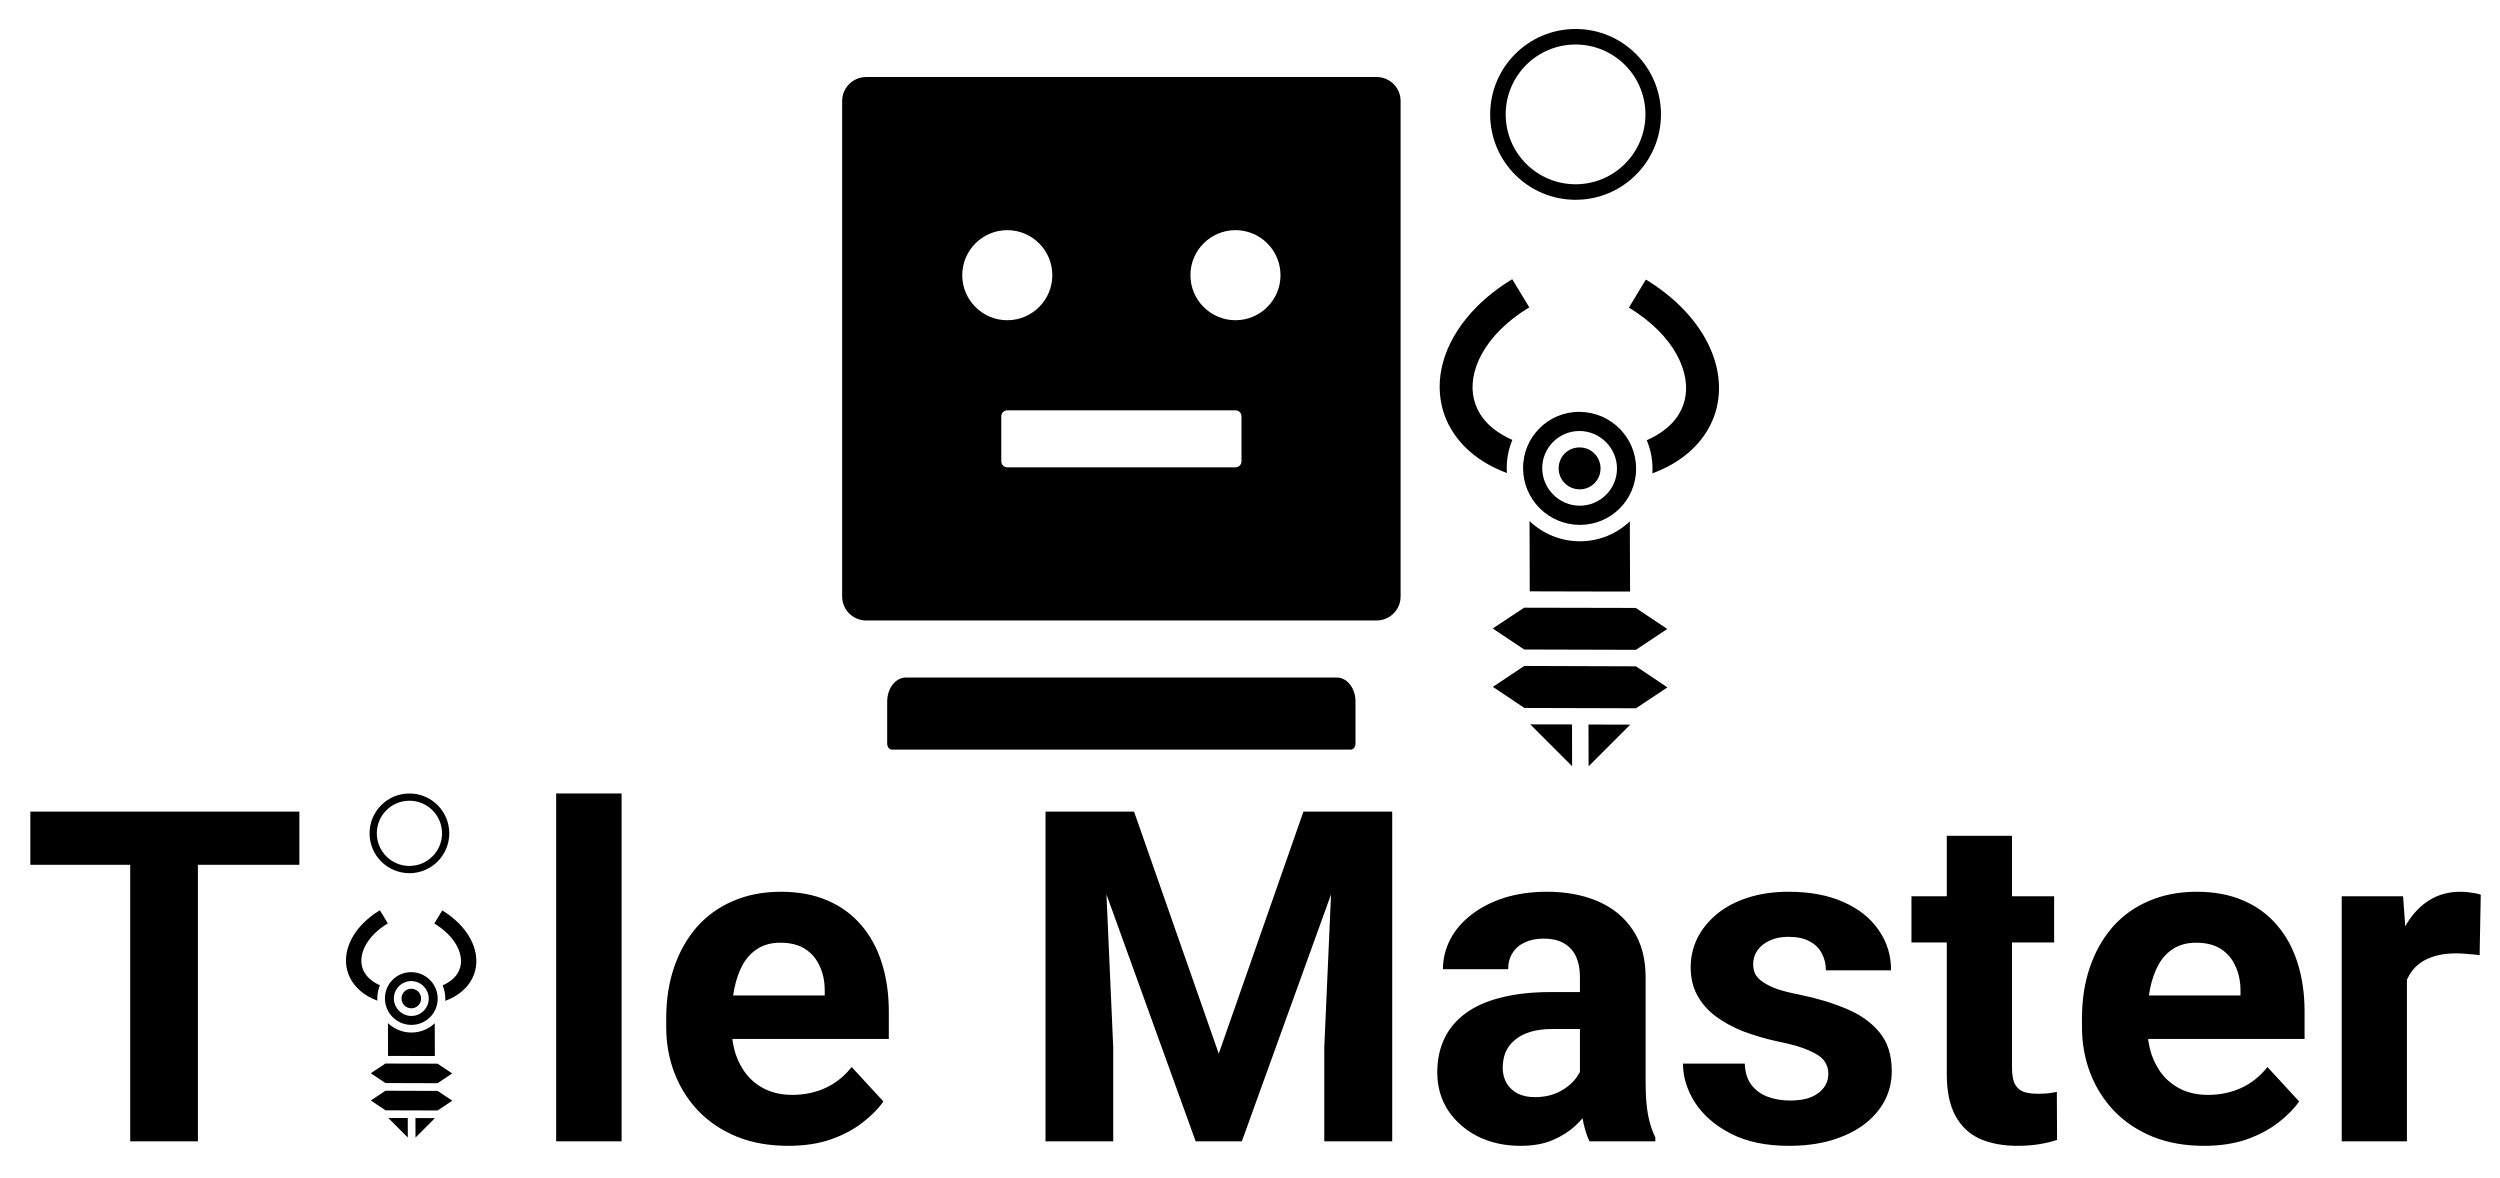 <svg width="690" height="325" viewBox="0 0 690 325" fill="none" xmlns="http://www.w3.org/2000/svg">
<g clip-path="url(#clip0_20_209)">
<g clip-path="url(#clip1_20_209)">
<g clip-path="url(#clip2_20_209)">
<path d="M407.615 84.65C399.366 92.934 395.722 103.021 398.021 112.379C399.567 118.609 403.851 124.17 410.301 127.923C412.011 128.924 413.881 129.8 415.911 130.553C415.874 130.126 415.855 129.681 415.854 129.219C415.846 126.444 416.408 123.813 417.416 121.414C416.472 121.003 415.617 120.574 414.833 120.109C410.165 117.393 407.755 113.989 406.82 110.251C404.974 102.765 409.473 92.469 422.085 84.823L417.372 77.058C413.641 79.323 410.379 81.879 407.615 84.65V84.65ZM454.258 77.153L449.583 84.895C462.233 92.614 466.796 102.925 464.985 110.409C464.07 114.141 461.678 117.532 457.025 120.223C456.243 120.684 455.391 121.108 454.502 121.497C455.523 123.901 456.081 126.553 456.089 129.328C456.09 129.79 456.091 130.217 456.039 130.662C458.047 129.902 459.895 129.054 461.599 128.062C468.028 124.344 472.282 118.806 473.795 112.585C476.803 100.124 469.224 86.265 454.258 77.153V77.153ZM424.913 118.197C422.093 121.018 420.342 124.909 420.372 129.231C420.395 137.876 427.387 144.832 436.014 144.873C444.64 144.879 451.576 137.943 451.571 129.316C451.547 120.671 444.556 113.715 435.929 113.674C431.607 113.644 427.716 115.395 424.913 118.197V118.197ZM428.676 121.961C430.539 120.098 433.115 118.949 435.926 118.957C441.6 118.954 446.273 123.627 446.288 129.284C446.303 134.976 441.656 139.588 435.999 139.572C430.343 139.557 425.67 134.92 425.655 129.228C425.629 126.399 426.814 123.823 428.676 121.961V121.961ZM431.869 125.153C430.822 126.2 430.204 127.639 430.19 129.258C430.181 132.477 432.75 135.045 435.987 135.054C439.189 135.063 441.761 132.491 441.752 129.289C441.743 126.052 439.175 123.483 435.956 123.492C434.355 123.488 432.916 124.107 431.869 125.153V125.153ZM422.154 143.821L422.207 163.21L437.753 163.252L449.902 163.267L449.832 143.897C446.23 147.32 441.362 149.405 436.026 149.391C430.654 149.376 425.775 147.264 422.154 143.821ZM411.991 173.461L420.671 179.264L451.511 179.351L460.158 173.594L451.479 167.789L420.654 167.723L411.991 173.461ZM412.033 189.578L420.734 195.395L451.537 195.484L460.201 189.709L451.523 183.905L420.699 183.802L412.033 189.578ZM422.342 199.923L433.9 211.48L433.877 199.945L422.342 199.923ZM438.422 199.967L438.453 211.493L449.945 200.001L438.422 199.967Z" fill="black"/>
</g>
<path fill-rule="evenodd" clip-rule="evenodd" d="M434.857 55.143C447.875 55.143 458.429 44.59 458.429 31.571C458.429 18.553 447.875 8 434.857 8C421.839 8 411.286 18.553 411.286 31.571C411.286 44.59 421.839 55.143 434.857 55.143ZM434.857 50.857C445.508 50.857 454.143 42.223 454.143 31.572C454.143 20.92 445.508 12.286 434.857 12.286C424.206 12.286 415.571 20.92 415.571 31.572C415.571 42.223 424.206 50.857 434.857 50.857Z" fill="black"/>
<path d="M379.938 21.259H239.062C235.395 21.259 232.432 24.222 232.432 27.889V164.621C232.432 168.288 235.395 171.251 239.062 171.251H379.938C383.605 171.251 386.567 168.288 386.567 164.621V27.889C386.567 24.222 383.605 21.259 379.938 21.259ZM265.58 75.952C265.58 69.095 271.153 63.522 278.01 63.522C284.867 63.522 290.44 69.095 290.44 75.952C290.44 82.809 284.867 88.382 278.01 88.382C271.153 88.382 265.58 82.809 265.58 75.952ZM342.647 127.33C342.647 128.242 341.901 128.988 340.99 128.988H278.01C277.098 128.988 276.353 128.242 276.353 127.33V114.9C276.353 113.989 277.098 113.243 278.01 113.243H340.99C341.901 113.243 342.647 113.989 342.647 114.9V127.33ZM340.99 88.382C334.133 88.382 328.56 82.809 328.56 75.952C328.56 69.095 334.133 63.522 340.99 63.522C347.847 63.522 353.42 69.095 353.42 75.952C353.42 82.809 347.847 88.382 340.99 88.382ZM368.958 186.996H250.042C247.183 186.996 244.863 189.958 244.863 193.625V205.227C244.863 206.138 245.443 206.884 246.147 206.884H372.832C373.536 206.884 374.117 206.138 374.117 205.227V193.625C374.137 189.958 371.817 186.996 368.958 186.996V186.996Z" fill="black"/>
</g>
<g clip-path="url(#clip3_20_209)">
<path d="M54.625 224V315H35.938V224H54.625ZM82.625 224V238.688H8.375V224H82.625ZM171.562 219V315H153.5V219H171.562ZM217.562 316.25C212.312 316.25 207.604 315.417 203.438 313.75C199.271 312.042 195.729 309.688 192.812 306.688C189.938 303.688 187.729 300.208 186.188 296.25C184.646 292.25 183.875 288 183.875 283.5V281C183.875 275.875 184.604 271.188 186.062 266.938C187.521 262.688 189.604 259 192.312 255.875C195.062 252.75 198.396 250.354 202.312 248.688C206.229 246.979 210.646 246.125 215.562 246.125C220.354 246.125 224.604 246.917 228.312 248.5C232.021 250.083 235.125 252.333 237.625 255.25C240.167 258.167 242.083 261.667 243.375 265.75C244.667 269.792 245.312 274.292 245.312 279.25V286.75H191.562V274.75H227.625V273.375C227.625 270.875 227.167 268.646 226.25 266.688C225.375 264.688 224.042 263.104 222.25 261.938C220.458 260.771 218.167 260.188 215.375 260.188C213 260.188 210.958 260.708 209.25 261.75C207.542 262.792 206.146 264.25 205.062 266.125C204.021 268 203.229 270.208 202.688 272.75C202.188 275.25 201.938 278 201.938 281V283.5C201.938 286.208 202.312 288.708 203.062 291C203.854 293.292 204.958 295.271 206.375 296.938C207.833 298.604 209.583 299.896 211.625 300.812C213.708 301.729 216.062 302.188 218.688 302.188C221.938 302.188 224.958 301.562 227.75 300.312C230.583 299.021 233.021 297.083 235.062 294.5L243.812 304C242.396 306.042 240.458 308 238 309.875C235.583 311.75 232.667 313.292 229.25 314.5C225.833 315.667 221.938 316.25 217.562 316.25ZM297.125 224H313L336.375 290.812L359.75 224H375.625L342.75 315H330L297.125 224ZM288.562 224H304.375L307.25 289.125V315H288.562V224ZM368.375 224H384.25V315H365.5V289.125L368.375 224ZM436.062 299.75V269.625C436.062 267.458 435.708 265.604 435 264.062C434.292 262.479 433.188 261.25 431.688 260.375C430.229 259.5 428.333 259.062 426 259.062C424 259.062 422.271 259.417 420.812 260.125C419.354 260.792 418.229 261.771 417.438 263.062C416.646 264.312 416.25 265.792 416.25 267.5H398.25C398.25 264.625 398.917 261.896 400.25 259.312C401.583 256.729 403.521 254.458 406.062 252.5C408.604 250.5 411.625 248.938 415.125 247.812C418.667 246.688 422.625 246.125 427 246.125C432.25 246.125 436.917 247 441 248.75C445.083 250.5 448.292 253.125 450.625 256.625C453 260.125 454.188 264.5 454.188 269.75V298.688C454.188 302.396 454.417 305.438 454.875 307.812C455.333 310.146 456 312.188 456.875 313.938V315H438.688C437.812 313.167 437.146 310.875 436.688 308.125C436.271 305.333 436.062 302.542 436.062 299.75ZM438.438 273.812L438.562 284H428.5C426.125 284 424.062 284.271 422.312 284.812C420.562 285.354 419.125 286.125 418 287.125C416.875 288.083 416.042 289.208 415.5 290.5C415 291.792 414.75 293.208 414.75 294.75C414.75 296.292 415.104 297.688 415.812 298.938C416.521 300.146 417.542 301.104 418.875 301.812C420.208 302.479 421.771 302.812 423.562 302.812C426.271 302.812 428.625 302.271 430.625 301.188C432.625 300.104 434.167 298.771 435.25 297.188C436.375 295.604 436.958 294.104 437 292.688L441.75 300.312C441.083 302.021 440.167 303.792 439 305.625C437.875 307.458 436.438 309.188 434.688 310.812C432.938 312.396 430.833 313.708 428.375 314.75C425.917 315.75 423 316.25 419.625 316.25C415.333 316.25 411.438 315.396 407.938 313.688C404.479 311.938 401.729 309.542 399.688 306.5C397.688 303.417 396.688 299.917 396.688 296C396.688 292.458 397.354 289.312 398.688 286.562C400.021 283.812 401.979 281.5 404.562 279.625C407.188 277.708 410.458 276.271 414.375 275.312C418.292 274.312 422.833 273.812 428 273.812H438.438ZM504.625 296.312C504.625 295.021 504.25 293.854 503.5 292.812C502.75 291.771 501.354 290.812 499.312 289.938C497.312 289.021 494.417 288.188 490.625 287.438C487.208 286.688 484.021 285.75 481.062 284.625C478.146 283.458 475.604 282.062 473.438 280.438C471.312 278.812 469.646 276.896 468.438 274.688C467.229 272.438 466.625 269.875 466.625 267C466.625 264.167 467.229 261.5 468.438 259C469.688 256.5 471.458 254.292 473.75 252.375C476.083 250.417 478.917 248.896 482.25 247.812C485.625 246.688 489.417 246.125 493.625 246.125C499.5 246.125 504.542 247.062 508.75 248.938C513 250.812 516.25 253.396 518.5 256.688C520.792 259.938 521.938 263.646 521.938 267.812H503.938C503.938 266.062 503.562 264.5 502.812 263.125C502.104 261.708 500.979 260.604 499.438 259.812C497.938 258.979 495.979 258.562 493.562 258.562C491.562 258.562 489.833 258.917 488.375 259.625C486.917 260.292 485.792 261.208 485 262.375C484.25 263.5 483.875 264.75 483.875 266.125C483.875 267.167 484.083 268.104 484.5 268.938C484.958 269.729 485.688 270.458 486.688 271.125C487.688 271.792 488.979 272.417 490.562 273C492.188 273.542 494.188 274.042 496.562 274.5C501.438 275.5 505.792 276.812 509.625 278.438C513.458 280.021 516.5 282.188 518.75 284.938C521 287.646 522.125 291.208 522.125 295.625C522.125 298.625 521.458 301.375 520.125 303.875C518.792 306.375 516.875 308.562 514.375 310.438C511.875 312.271 508.875 313.708 505.375 314.75C501.917 315.75 498.021 316.25 493.688 316.25C487.396 316.25 482.062 315.125 477.688 312.875C473.354 310.625 470.062 307.771 467.812 304.312C465.604 300.812 464.5 297.229 464.5 293.562H481.562C481.646 296.021 482.271 298 483.438 299.5C484.646 301 486.167 302.083 488 302.75C489.875 303.417 491.896 303.75 494.062 303.75C496.396 303.75 498.333 303.438 499.875 302.812C501.417 302.146 502.583 301.271 503.375 300.188C504.208 299.062 504.625 297.771 504.625 296.312ZM566.938 247.375V260.125H527.562V247.375H566.938ZM537.312 230.688H555.312V294.625C555.312 296.583 555.562 298.083 556.062 299.125C556.604 300.167 557.396 300.896 558.438 301.312C559.479 301.688 560.792 301.875 562.375 301.875C563.5 301.875 564.5 301.833 565.375 301.75C566.292 301.625 567.062 301.5 567.688 301.375L567.75 314.625C566.208 315.125 564.542 315.521 562.75 315.812C560.958 316.104 558.979 316.25 556.812 316.25C552.854 316.25 549.396 315.604 546.438 314.312C543.521 312.979 541.271 310.854 539.688 307.938C538.104 305.021 537.312 301.188 537.312 296.438V230.688ZM608.312 316.25C603.062 316.25 598.354 315.417 594.188 313.75C590.021 312.042 586.479 309.688 583.562 306.688C580.688 303.688 578.479 300.208 576.938 296.25C575.396 292.25 574.625 288 574.625 283.5V281C574.625 275.875 575.354 271.188 576.812 266.938C578.271 262.688 580.354 259 583.062 255.875C585.812 252.75 589.146 250.354 593.062 248.688C596.979 246.979 601.396 246.125 606.312 246.125C611.104 246.125 615.354 246.917 619.062 248.5C622.771 250.083 625.875 252.333 628.375 255.25C630.917 258.167 632.833 261.667 634.125 265.75C635.417 269.792 636.062 274.292 636.062 279.25V286.75H582.312V274.75H618.375V273.375C618.375 270.875 617.917 268.646 617 266.688C616.125 264.688 614.792 263.104 613 261.938C611.208 260.771 608.917 260.188 606.125 260.188C603.75 260.188 601.708 260.708 600 261.75C598.292 262.792 596.896 264.25 595.812 266.125C594.771 268 593.979 270.208 593.438 272.75C592.938 275.25 592.688 278 592.688 281V283.5C592.688 286.208 593.062 288.708 593.812 291C594.604 293.292 595.708 295.271 597.125 296.938C598.583 298.604 600.333 299.896 602.375 300.812C604.458 301.729 606.812 302.188 609.438 302.188C612.688 302.188 615.708 301.562 618.5 300.312C621.333 299.021 623.771 297.083 625.812 294.5L634.562 304C633.146 306.042 631.208 308 628.75 309.875C626.333 311.75 623.417 313.292 620 314.5C616.583 315.667 612.688 316.25 608.312 316.25ZM664.312 262.125V315H646.312V247.375H663.25L664.312 262.125ZM684.688 246.938L684.375 263.625C683.5 263.5 682.438 263.396 681.188 263.312C679.979 263.188 678.875 263.125 677.875 263.125C675.333 263.125 673.125 263.458 671.25 264.125C669.417 264.75 667.875 265.688 666.625 266.938C665.417 268.188 664.5 269.708 663.875 271.5C663.292 273.292 662.958 275.333 662.875 277.625L659.25 276.5C659.25 272.125 659.688 268.104 660.562 264.438C661.438 260.729 662.708 257.5 664.375 254.75C666.083 252 668.167 249.875 670.625 248.375C673.083 246.875 675.896 246.125 679.062 246.125C680.062 246.125 681.083 246.208 682.125 246.375C683.167 246.5 684.021 246.688 684.688 246.938Z" fill="black"/>
<g clip-path="url(#clip4_20_209)">
<path d="M100.287 254.77C96.438 258.636 94.737 263.343 95.81 267.711C96.531 270.618 98.531 273.213 101.54 274.964C102.338 275.431 103.211 275.84 104.158 276.192C104.141 275.992 104.132 275.785 104.132 275.569C104.128 274.274 104.391 273.046 104.861 271.927C104.42 271.735 104.021 271.535 103.655 271.318C101.477 270.05 100.352 268.462 99.916 266.717C99.055 263.224 101.154 258.419 107.04 254.851L104.84 251.227C103.099 252.284 101.577 253.477 100.287 254.77V254.77ZM122.054 251.272L119.872 254.885C125.775 258.487 127.905 263.299 127.059 266.791C126.633 268.533 125.516 270.115 123.345 271.371C122.98 271.586 122.582 271.784 122.168 271.966C122.644 273.087 122.905 274.325 122.908 275.62C122.909 275.836 122.909 276.035 122.885 276.242C123.822 275.888 124.684 275.492 125.48 275.029C128.48 273.294 130.465 270.71 131.171 267.806C132.575 261.991 129.038 255.524 122.054 251.272V251.272ZM108.359 270.426C107.043 271.742 106.226 273.558 106.24 275.575C106.251 279.609 109.514 282.855 113.54 282.874C117.566 282.877 120.802 279.64 120.8 275.614C120.789 271.58 117.526 268.334 113.5 268.315C111.483 268.301 109.667 269.118 108.359 270.426V270.426ZM110.116 272.182C110.985 271.313 112.187 270.776 113.499 270.78C116.146 270.779 118.327 272.96 118.334 275.599C118.342 278.255 116.173 280.408 113.533 280.401C110.893 280.393 108.713 278.229 108.705 275.573C108.694 274.253 109.246 273.051 110.116 272.182V272.182ZM111.606 273.672C111.117 274.16 110.828 274.832 110.822 275.587C110.818 277.09 112.016 278.288 113.527 278.292C115.021 278.296 116.222 277.096 116.218 275.602C116.214 274.091 115.015 272.892 113.513 272.897C112.766 272.895 112.094 273.183 111.606 273.672V273.672ZM107.072 282.384L107.097 291.431L114.351 291.451L120.021 291.458L119.988 282.419C118.307 284.016 116.036 284.989 113.545 284.983C111.039 284.976 108.761 283.99 107.072 282.384ZM102.329 296.215L106.38 298.923L120.772 298.964L124.807 296.277L120.757 293.568L106.372 293.538L102.329 296.215ZM102.349 303.737L106.409 306.451L120.784 306.493L124.827 303.798L120.777 301.089L106.393 301.041L102.349 303.737ZM107.16 308.564L112.553 313.958L112.543 308.575L107.16 308.564ZM114.664 308.585L114.678 313.963L120.041 308.601L114.664 308.585Z" fill="black"/>
</g>
<path fill-rule="evenodd" clip-rule="evenodd" d="M113 241C119.075 241 124 236.075 124 230C124 223.925 119.075 219 113 219C106.925 219 102 223.925 102 230C102 236.075 106.925 241 113 241ZM113 239C117.971 239 122 234.971 122 230C122 225.029 117.971 221 113 221C108.029 221 104 225.029 104 230C104 234.971 108.029 239 113 239Z" fill="black"/>
</g>
</g>
<defs>
<clipPath id="clip0_20_209">
<rect width="690" height="325" fill="white"/>
</clipPath>
<clipPath id="clip1_20_209">
<rect width="300" height="300" fill="white" transform="translate(197 -37)"/>
</clipPath>
<clipPath id="clip2_20_209">
<rect width="128.445" height="129.144" fill="white" transform="translate(344.857 128.824) rotate(-45)"/>
</clipPath>
<clipPath id="clip3_20_209">
<rect width="688" height="103" fill="white" transform="translate(2 219)"/>
</clipPath>
<clipPath id="clip4_20_209">
<rect width="59.941" height="60.267" fill="white" transform="translate(71 275.385) rotate(-45)"/>
</clipPath>
</defs>
</svg>
